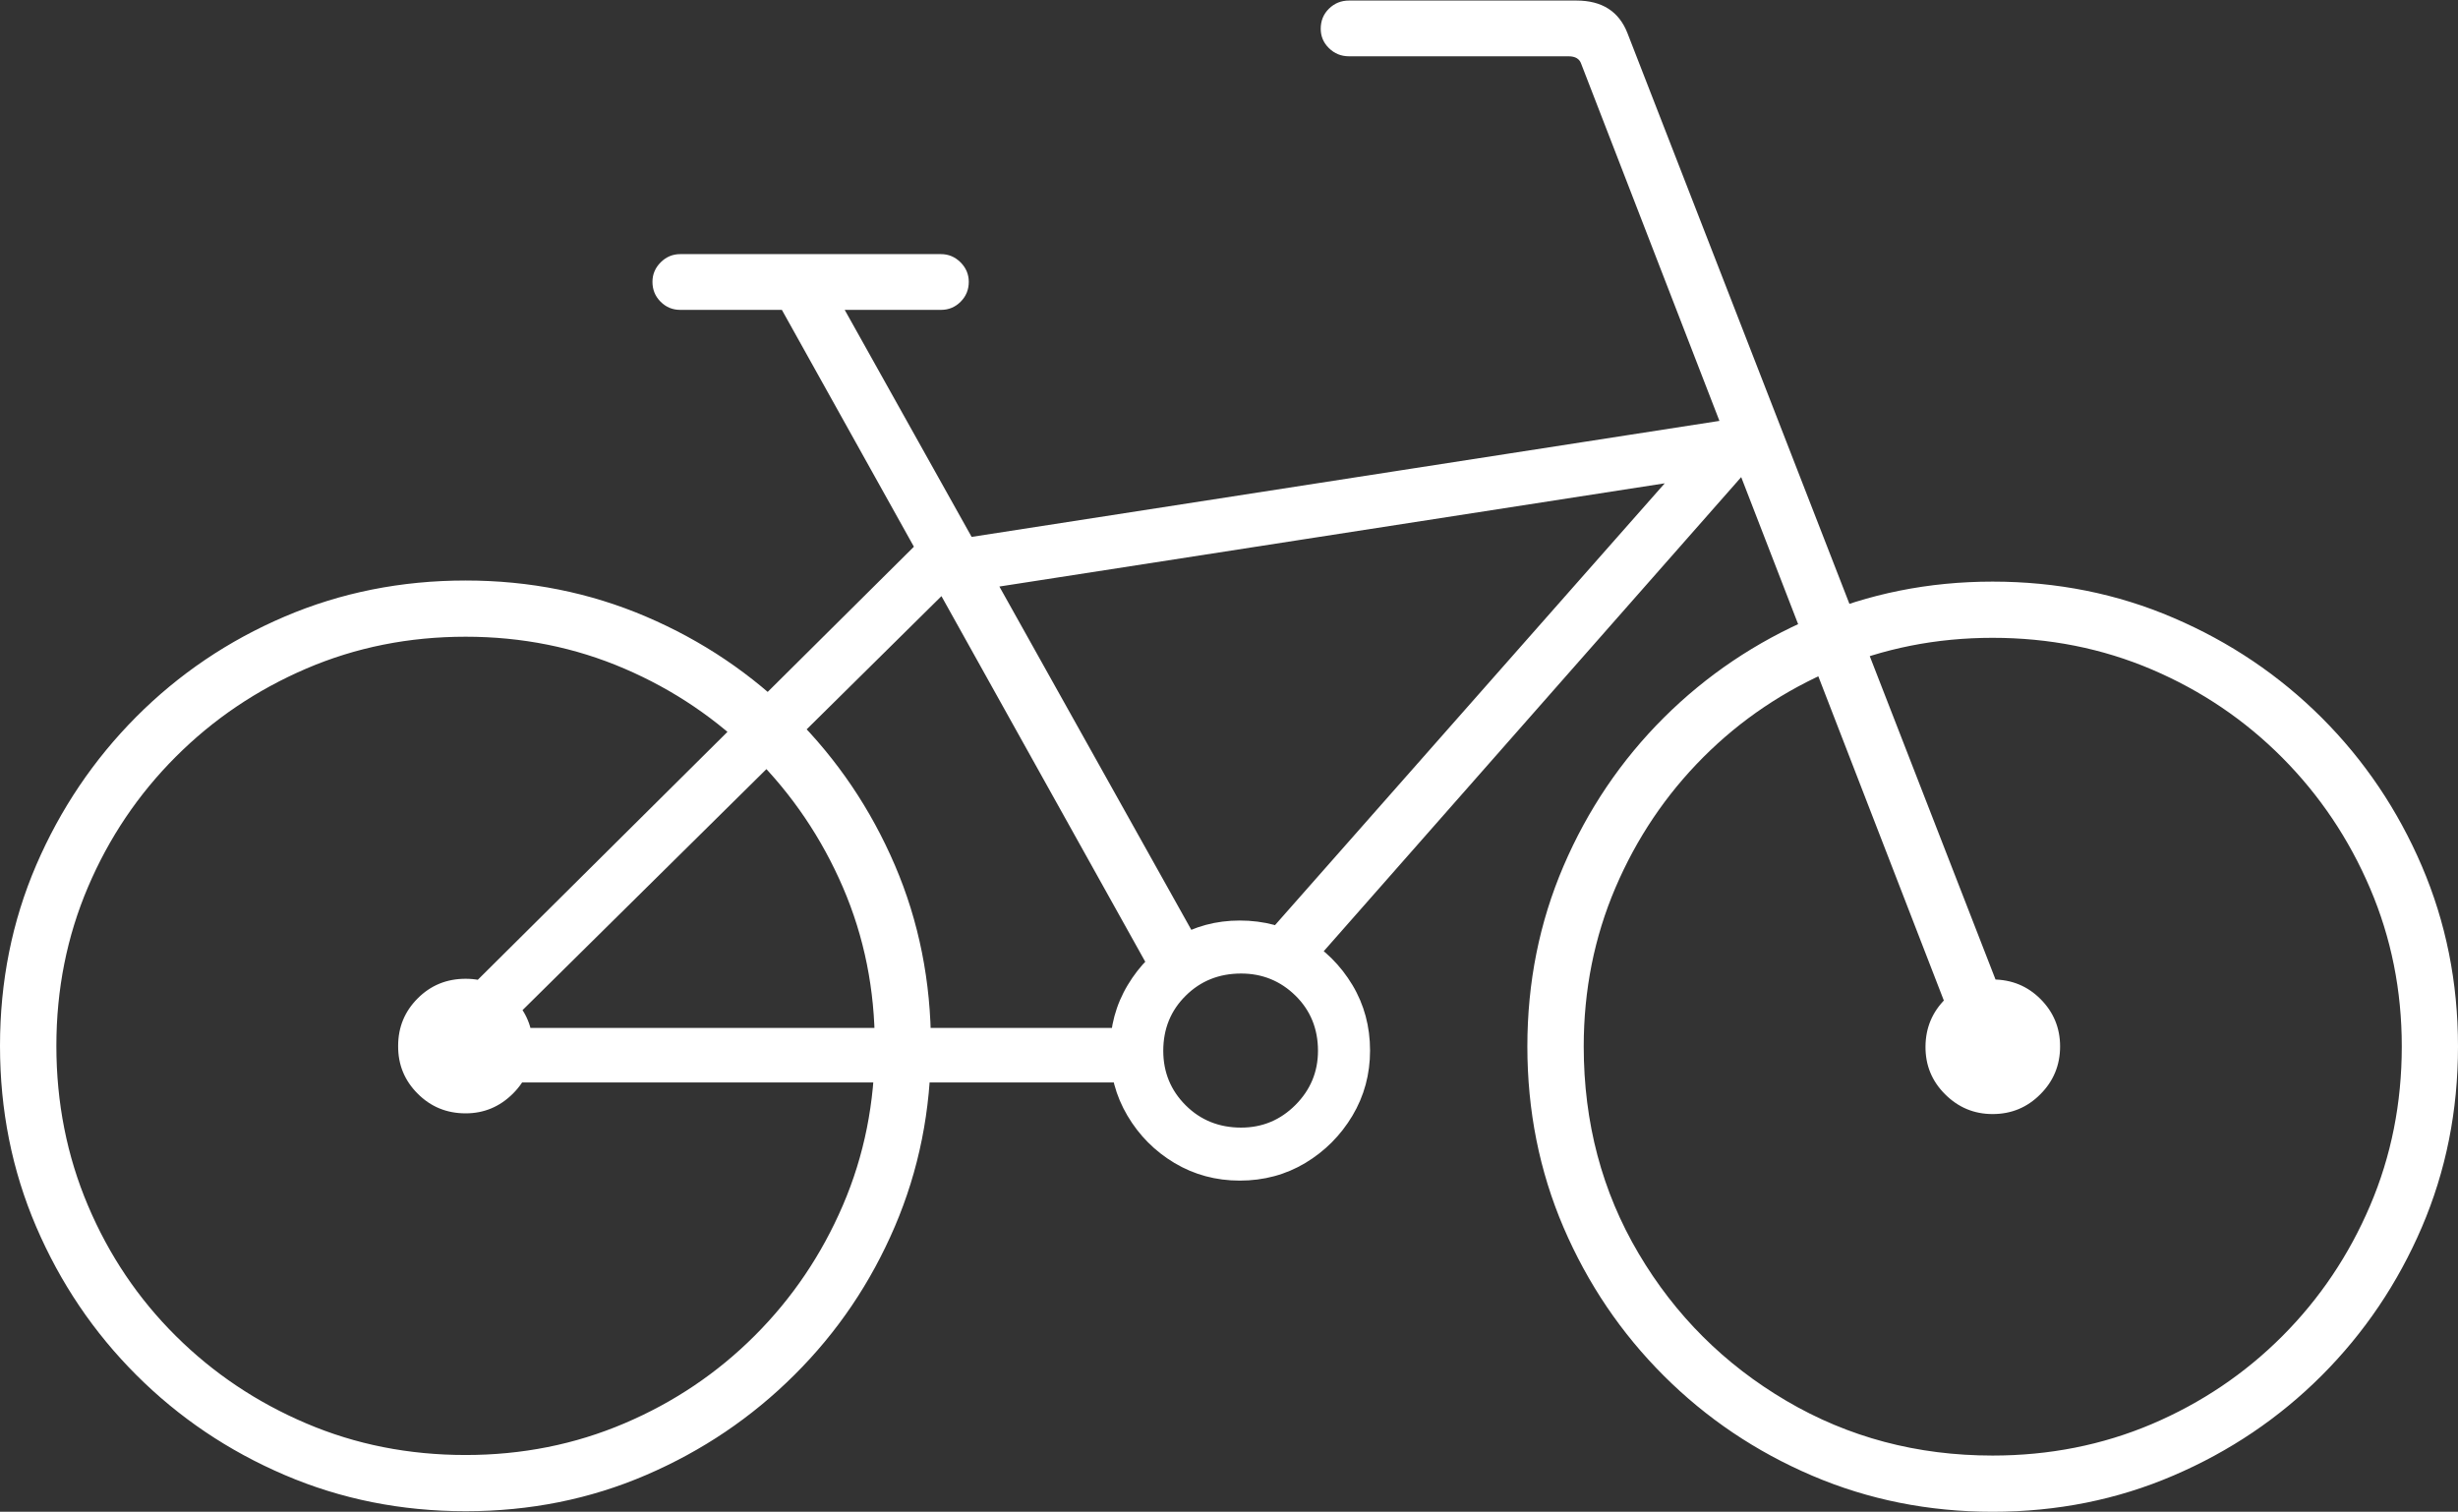 <?xml version="1.0" encoding="UTF-8"?>
<!--Generator: Apple Native CoreSVG 175-->
<!DOCTYPE svg
PUBLIC "-//W3C//DTD SVG 1.1//EN"
       "http://www.w3.org/Graphics/SVG/1.1/DTD/svg11.dtd">
<svg version="1.1" xmlns="http://www.w3.org/2000/svg" xmlns:xlink="http://www.w3.org/1999/xlink" width="31.393" height="19.31">
 <rect width="100%" height="100%" fill="#333333" stroke="none"/>
 <g>
  <rect height="19.31" opacity="0" width="31.393" x="0" y="0"/>
  <path d="M5.947 19.303Q7.179 19.303 8.253 18.84Q9.327 18.378 10.146 17.562Q10.966 16.747 11.428 15.668Q11.89 14.589 11.89 13.359Q11.89 12.126 11.429 11.051Q10.968 9.976 10.149 9.156Q9.33 8.337 8.251 7.876Q7.172 7.415 5.947 7.415Q4.714 7.415 3.635 7.876Q2.556 8.337 1.74 9.156Q0.925 9.976 0.462 11.051Q0 12.126 0 13.359Q0 14.592 0.462 15.669Q0.925 16.747 1.74 17.562Q2.556 18.378 3.635 18.84Q4.714 19.303 5.947 19.303ZM5.947 18.585Q4.857 18.585 3.911 18.181Q2.964 17.778 2.246 17.065Q1.527 16.351 1.124 15.4Q0.72 14.448 0.72 13.359Q0.72 12.277 1.124 11.33Q1.527 10.384 2.246 9.665Q2.964 8.947 3.912 8.54Q4.86 8.133 5.947 8.133Q7.026 8.133 7.974 8.54Q8.922 8.947 9.64 9.669Q10.359 10.391 10.766 11.335Q11.173 12.28 11.173 13.359Q11.173 14.445 10.766 15.393Q10.359 16.341 9.64 17.06Q8.922 17.778 7.974 18.181Q7.026 18.585 5.947 18.585ZM25.449 19.31Q26.682 19.31 27.759 18.847Q28.837 18.385 29.653 17.569Q30.468 16.753 30.931 15.676Q31.393 14.599 31.393 13.366Q31.393 12.14 30.931 11.062Q30.468 9.983 29.653 9.168Q28.837 8.354 27.759 7.892Q26.682 7.429 25.449 7.429Q24.224 7.429 23.145 7.892Q22.066 8.354 21.249 9.168Q20.432 9.983 19.969 11.062Q19.507 12.14 19.507 13.366Q19.507 14.599 19.969 15.678Q20.432 16.756 21.249 17.572Q22.066 18.388 23.145 18.849Q24.224 19.31 25.449 19.31ZM25.449 18.592Q24.003 18.592 22.815 17.893Q21.628 17.195 20.928 16.011Q20.227 14.826 20.227 13.366Q20.227 12.287 20.632 11.339Q21.037 10.391 21.754 9.672Q22.471 8.954 23.421 8.55Q24.37 8.147 25.449 8.147Q26.535 8.147 27.484 8.552Q28.432 8.957 29.149 9.678Q29.866 10.4 30.27 11.347Q30.675 12.294 30.675 13.366Q30.675 14.452 30.27 15.4Q29.866 16.348 29.149 17.067Q28.432 17.785 27.484 18.189Q26.535 18.592 25.449 18.592ZM16.868 0.368Q16.868 0.512 16.973 0.615Q17.079 0.719 17.229 0.719L20.033 0.719Q20.163 0.719 20.195 0.816L24.956 13.115L25.627 12.873L20.785 0.422Q20.622 0.007 20.135 0.007L17.229 0.007Q17.079 0.007 16.973 0.111Q16.868 0.214 16.868 0.368ZM22.515 5.979L22.515 5.29L12.196 6.891L12.196 7.58ZM14.549 13.826L14.549 13.13L6.136 13.13L6.136 13.826ZM15.834 15.08Q16.295 15.08 16.671 14.855Q17.047 14.629 17.273 14.251Q17.498 13.873 17.498 13.419Q17.498 12.958 17.273 12.582Q17.047 12.206 16.671 11.982Q16.295 11.758 15.834 11.758Q15.38 11.758 15.004 11.982Q14.628 12.206 14.403 12.582Q14.177 12.958 14.177 13.419Q14.175 13.87 14.399 14.25Q14.623 14.629 15 14.855Q15.378 15.08 15.834 15.08ZM15.851 14.403Q15.429 14.403 15.143 14.118Q14.857 13.832 14.857 13.422Q14.857 13.002 15.143 12.719Q15.429 12.435 15.851 12.435Q16.257 12.435 16.545 12.717Q16.833 13 16.833 13.422Q16.833 13.825 16.545 14.114Q16.257 14.403 15.851 14.403ZM5.947 14.221Q6.298 14.221 6.551 13.969Q6.804 13.717 6.804 13.359Q6.804 13.005 6.552 12.753Q6.301 12.502 5.947 12.502Q5.585 12.502 5.335 12.752Q5.085 13.002 5.085 13.359Q5.082 13.717 5.334 13.969Q5.585 14.221 5.947 14.221ZM25.449 14.23Q25.808 14.23 26.059 13.977Q26.311 13.725 26.311 13.366Q26.311 13.012 26.061 12.761Q25.811 12.511 25.449 12.511Q25.098 12.511 24.846 12.76Q24.595 13.009 24.592 13.366Q24.589 13.725 24.842 13.977Q25.095 14.23 25.449 14.23ZM16.149 11.97L16.734 12.346L22.506 5.79L21.807 5.555ZM5.645 12.969L6.234 13.337L12.227 7.414L11.75 6.906ZM14.723 12.457L15.312 12.05L10.591 3.605L9.885 3.777ZM8.333 3.6Q8.333 3.75 8.437 3.854Q8.541 3.958 8.687 3.958L12.019 3.958Q12.165 3.958 12.269 3.854Q12.373 3.75 12.373 3.6Q12.373 3.456 12.268 3.351Q12.162 3.246 12.019 3.246L8.687 3.246Q8.543 3.246 8.438 3.351Q8.333 3.456 8.333 3.6Z" fill="#ffffff"/>
 </g>
</svg>
